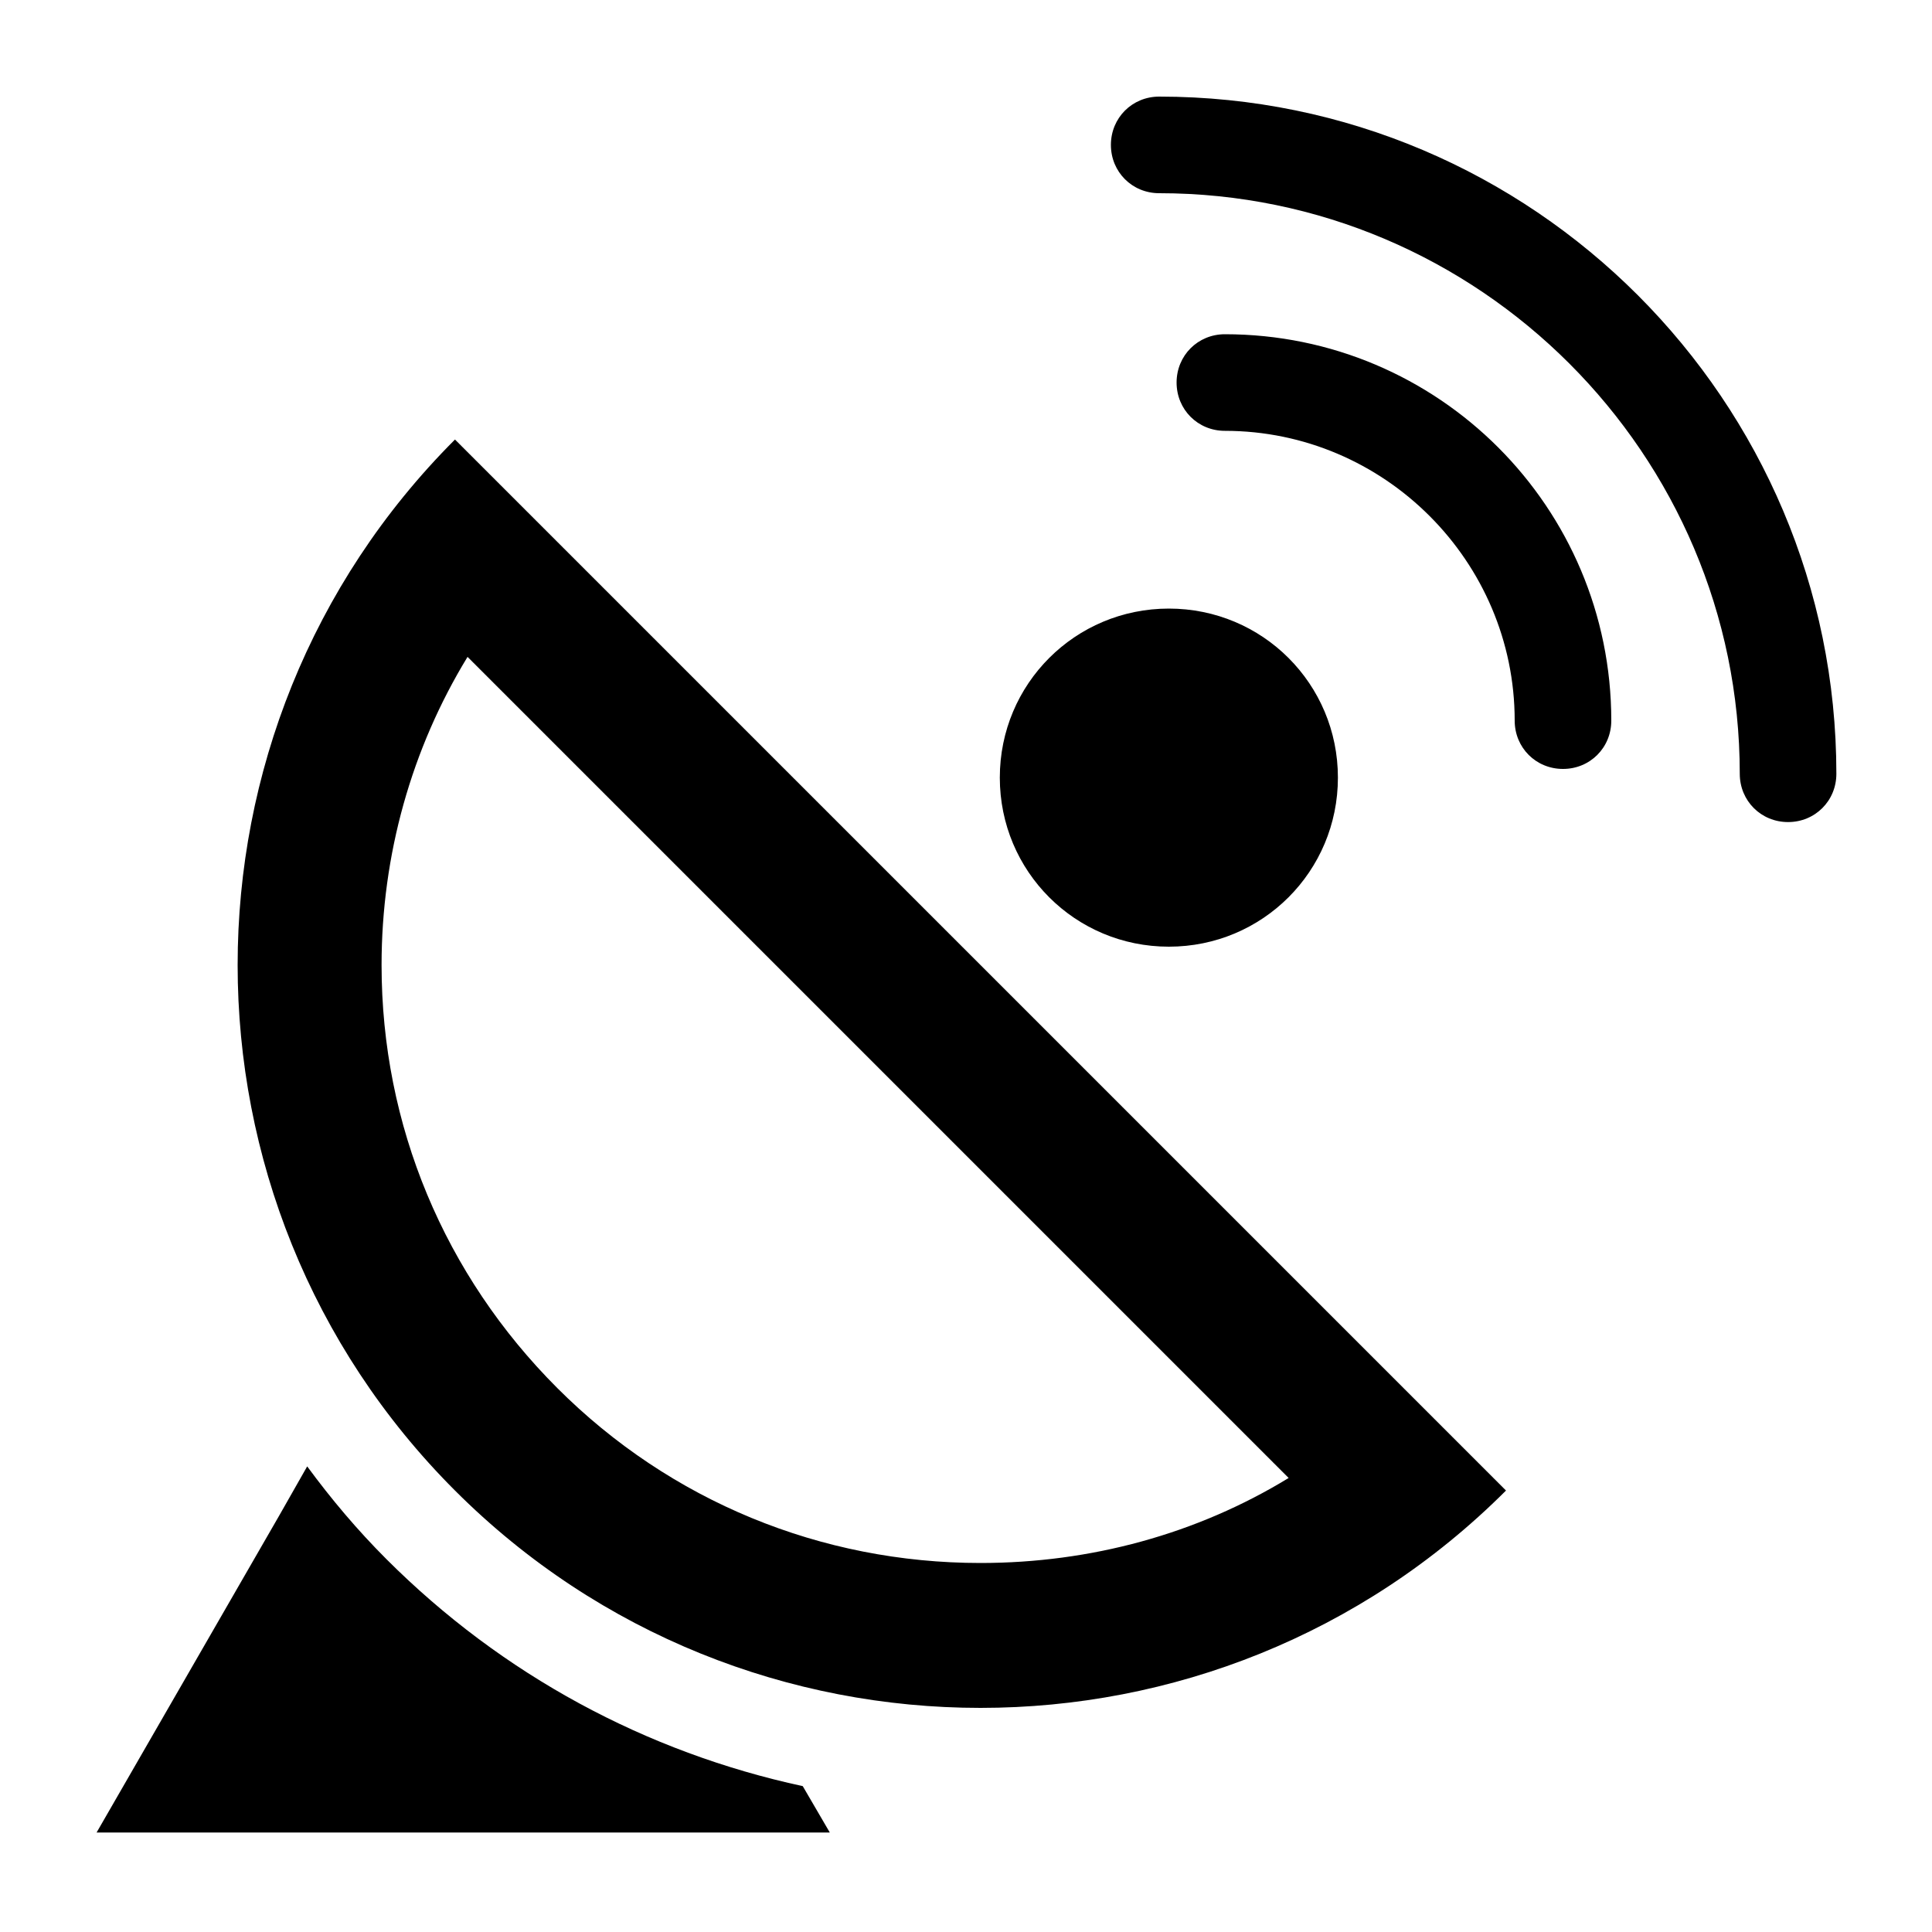 <svg viewBox="0 0 20 20" fill="currentColor" xmlns="http://www.w3.org/2000/svg">
    <path
        fillRule="evenodd"
        clipRule="evenodd"
        d="M18.01 8.01C18.01 8.29 18.23 8.51 18.51 8.51C18.79 8.51 19.01 8.29 19.01 8.01C19.01 4.15 15.87 1 12 1C11.72 1 11.5 1.22 11.5 1.5C11.5 1.78 11.72 2 12 2C15.31 2 18.01 4.7 18.01 8.01ZM16.18 7.96C15.9 7.96 15.68 7.74 15.68 7.46C15.68 5.81 14.33 4.46 12.68 4.46C12.4 4.46 12.18 4.24 12.18 3.96C12.18 3.68 12.4 3.46 12.68 3.46C14.89 3.46 16.68 5.25 16.68 7.46C16.68 7.74 16.46 7.96 16.18 7.96ZM4.84 6.8L13.34 15.3C12.39 15.88 11.29 16.18 10.15 16.18C8.5 16.18 6.94 15.54 5.77 14.37C4.6 13.2 3.95 11.65 3.95 9.99C3.95 8.85 4.26 7.75 4.84 6.8ZM4.71 4.55C1.71 7.55 1.71 12.43 4.71 15.43C6.21 16.93 8.18 17.68 10.15 17.68C12.12 17.68 14.09 16.93 15.59 15.43L4.71 4.55ZM4 16.14C3.7 15.84 3.43 15.52 3.18 15.18L2.89 15.69L1 18.97H4.79H8.59L8.31 18.49C6.69 18.14 5.2 17.34 4 16.14ZM13.85 8.05C13.85 9.02 13.07 9.8 12.1 9.8C11.13 9.8 10.35 9.02 10.35 8.05C10.35 7.08 11.13 6.3 12.1 6.3C13.07 6.3 13.85 7.08 13.85 8.05Z"
    />
</svg>

